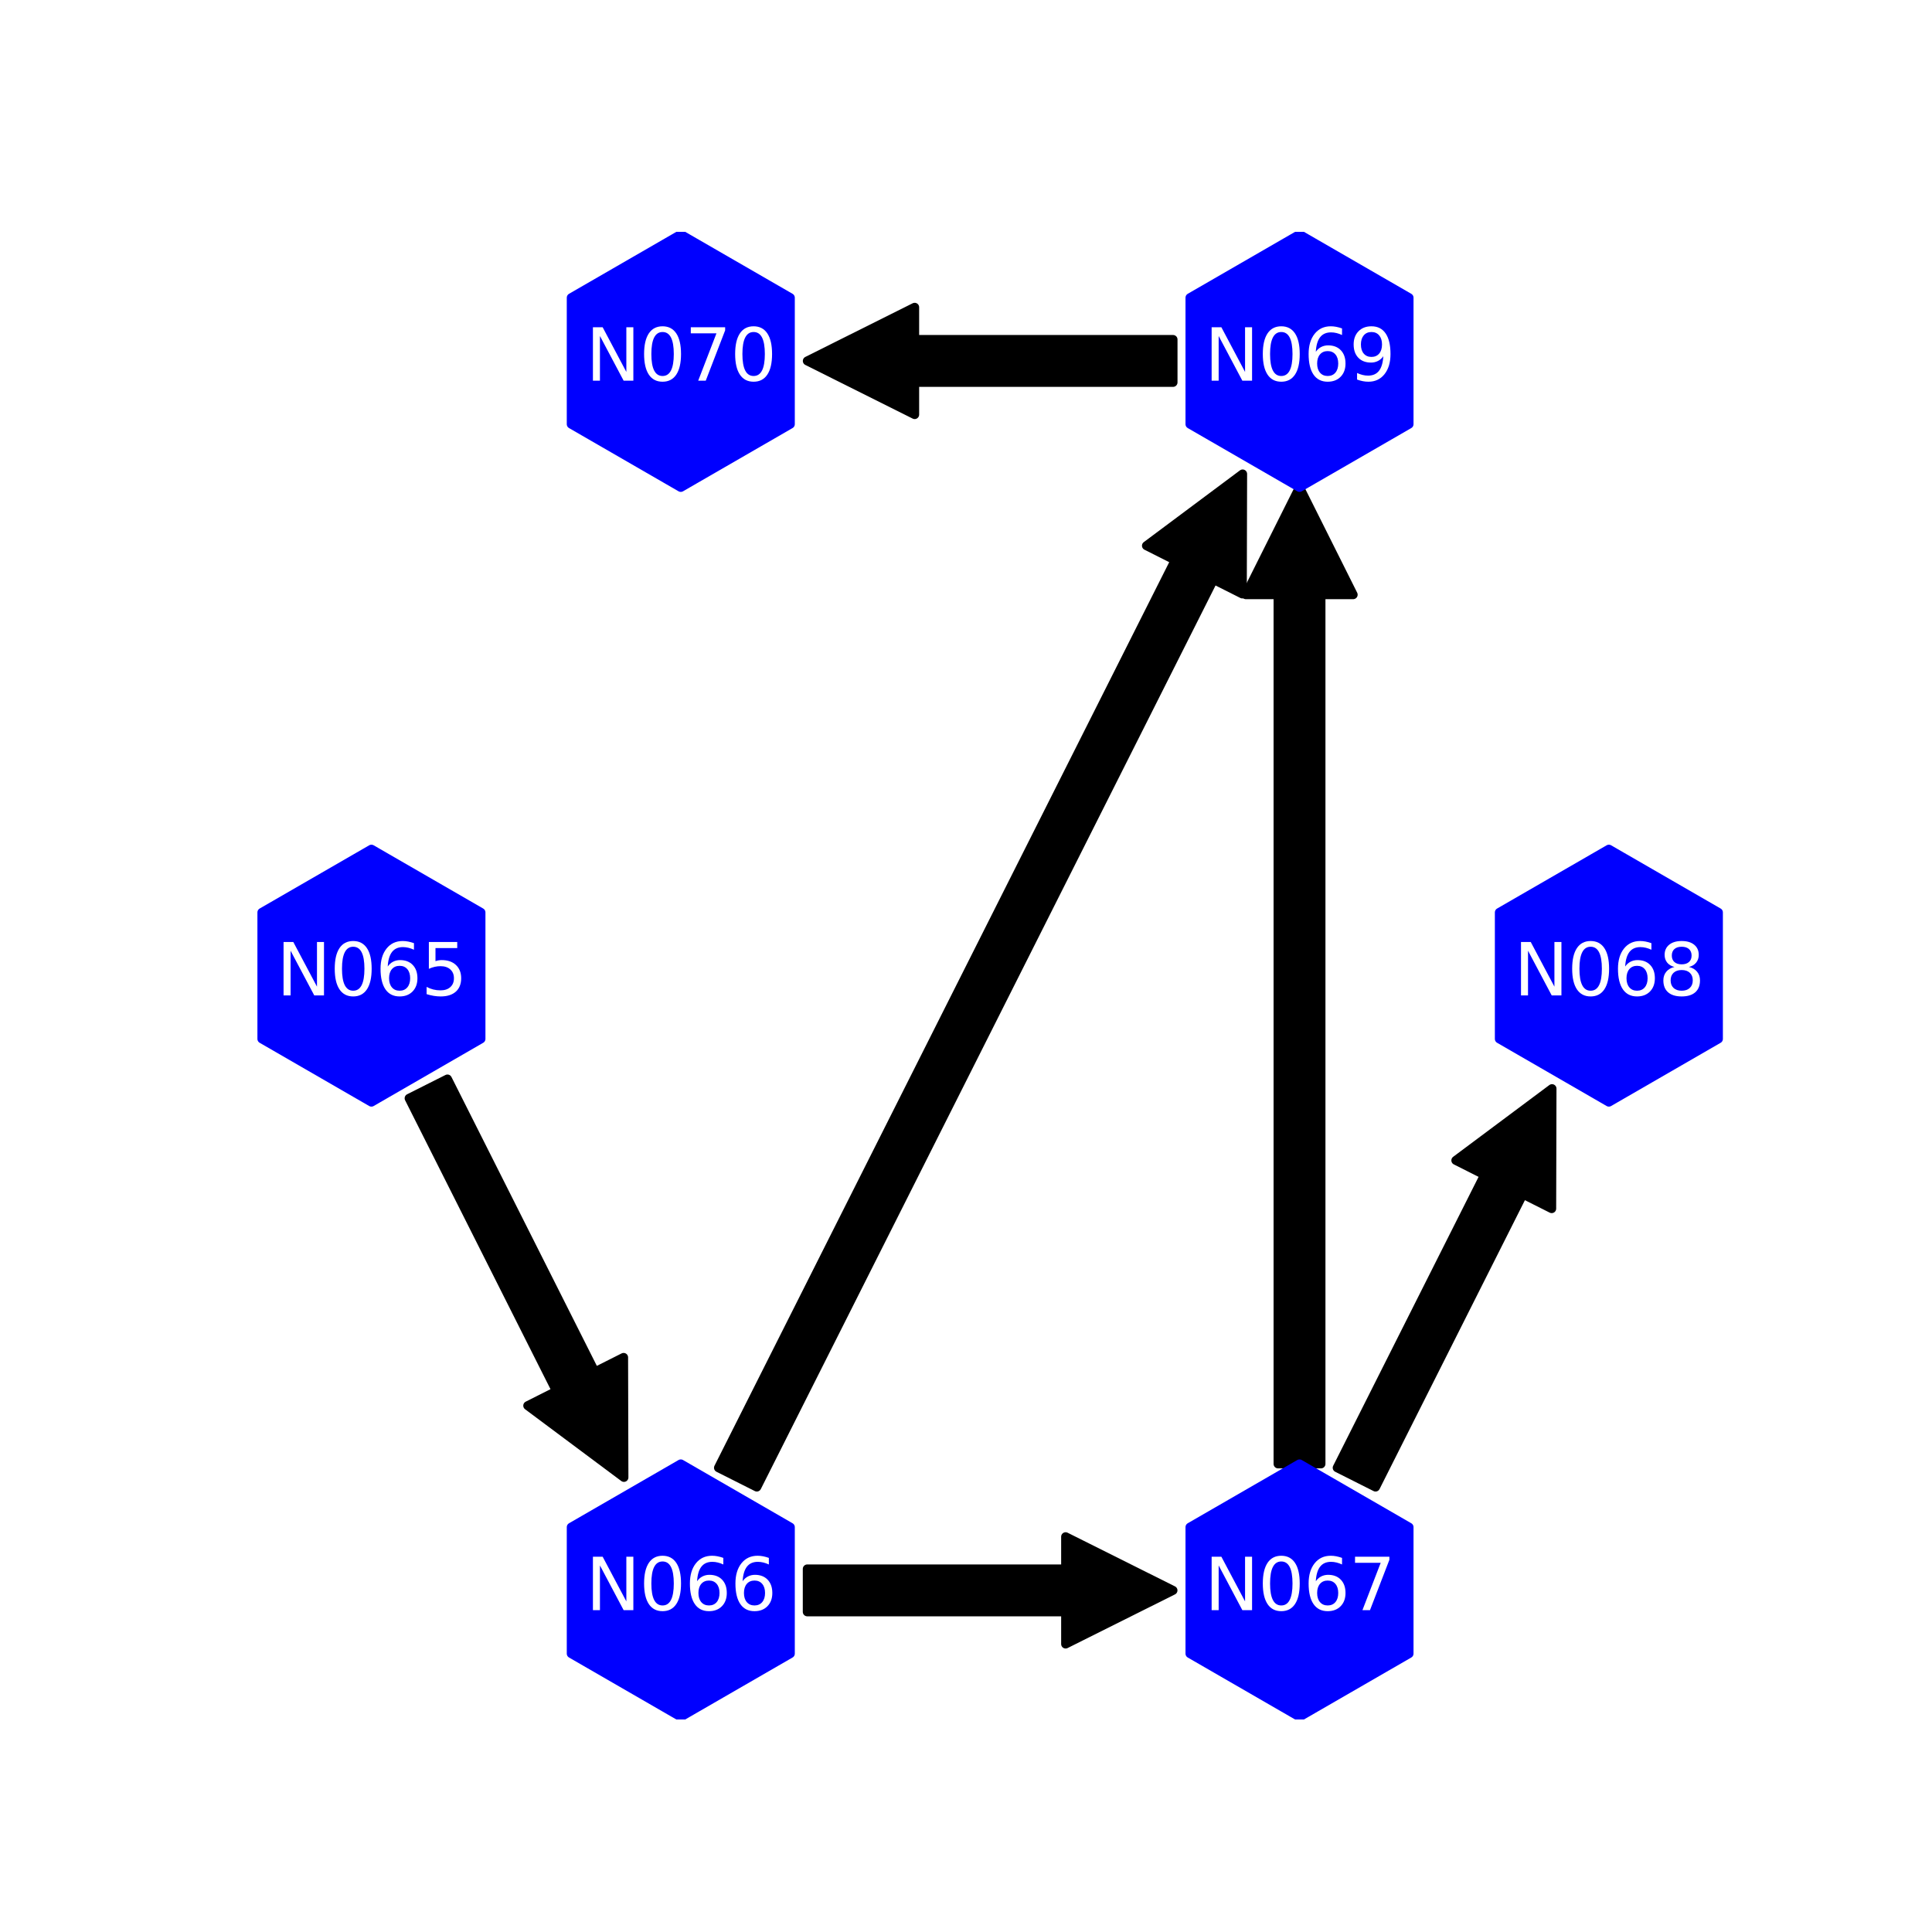<?xml version="1.0" encoding="utf-8" standalone="no"?>
<!DOCTYPE svg PUBLIC "-//W3C//DTD SVG 1.1//EN"
  "http://www.w3.org/Graphics/SVG/1.1/DTD/svg11.dtd">
<svg xmlns:xlink="http://www.w3.org/1999/xlink" width="216pt" height="216pt" viewBox="0 0 216 216" xmlns="http://www.w3.org/2000/svg" version="1.1">
 <defs>
  <style type="text/css">*{stroke-linejoin: round; stroke-linecap: butt}</style>
 </defs>
 <g id="figure_1">
  <g id="patch_1">
   <path d="M 0 216 
L 216 216 
L 216 0 
L 0 0 
z
" style="fill: #ffffff"/>
  </g>
  <g id="axes_1">
   <g id="patch_2">
    <path d="M 50.027 120.632 
Q 58.266 137.004 66.506 153.377 
L 69.721 151.759 
Q 69.739 158.468 69.757 165.177 
Q 64.38 161.165 59.002 157.153 
L 62.218 155.535 
Q 53.978 139.162 45.739 122.789 
L 50.027 120.632 
z
" clip-path="url(#p87211e0270)" style="stroke: #000000; stroke-linecap: round"/>
   </g>
   <g id="patch_3">
    <path d="M 90.253 175.407 
Q 104.695 175.407 119.138 175.407 
L 119.138 171.807 
Q 125.14 174.807 131.142 177.807 
Q 125.14 180.807 119.138 183.807 
L 119.138 180.207 
Q 104.695 180.207 90.253 180.207 
L 90.253 175.407 
z
" clip-path="url(#p87211e0270)" style="stroke: #000000; stroke-linecap: round"/>
   </g>
   <g id="patch_4">
    <path d="M 80.326 164.098 
Q 105.858 113.363 131.39 62.629 
L 128.174 61.011 
Q 133.551 57 138.928 52.988 
Q 138.91 59.697 138.893 66.405 
L 135.677 64.787 
Q 110.145 115.521 84.613 166.256 
L 80.326 164.098 
z
" clip-path="url(#p87211e0270)" style="stroke: #000000; stroke-linecap: round"/>
   </g>
   <g id="patch_5">
    <path d="M 149.499 164.098 
Q 157.739 147.725 165.978 131.352 
L 162.763 129.734 
Q 168.14 125.722 173.517 121.711 
Q 173.499 128.42 173.482 135.128 
L 170.266 133.51 
Q 162.026 149.883 153.787 166.256 
L 149.499 164.098 
z
" clip-path="url(#p87211e0270)" style="stroke: #000000; stroke-linecap: round"/>
   </g>
   <g id="patch_6">
    <path d="M 142.887 163.667 
Q 142.887 115.078 142.887 66.489 
L 139.287 66.489 
Q 142.287 60.49 145.287 54.491 
Q 148.287 60.49 151.287 66.489 
L 147.687 66.489 
Q 147.687 115.078 147.687 163.667 
L 142.887 163.667 
z
" clip-path="url(#p87211e0270)" style="stroke: #000000; stroke-linecap: round"/>
   </g>
   <g id="patch_7">
    <path d="M 131.147 42.753 
Q 116.705 42.753 102.262 42.753 
L 102.262 46.353 
Q 96.26 43.353 90.258 40.353 
Q 96.26 37.353 102.262 34.353 
L 102.262 37.953 
Q 116.705 37.953 131.147 37.953 
L 131.147 42.753 
z
" clip-path="url(#p87211e0270)" style="stroke: #000000; stroke-linecap: round"/>
   </g>
   <g id="PathCollection_1">
    <defs>
     <path id="mcfbdaba27f" d="M 0 -14.142 
L -12.247 -7.071 
L -12.247 7.071 
L -0 14.142 
L 12.247 7.071 
L 12.247 -7.071 
z
" style="stroke: #0000ff"/>
    </defs>
    <g clip-path="url(#p87211e0270)">
     <use xlink:href="#mcfbdaba27f" x="41.526" y="109.08" style="fill: #0000ff; stroke: #0000ff"/>
     <use xlink:href="#mcfbdaba27f" x="76.113" y="177.807" style="fill: #0000ff; stroke: #0000ff"/>
     <use xlink:href="#mcfbdaba27f" x="145.287" y="177.807" style="fill: #0000ff; stroke: #0000ff"/>
     <use xlink:href="#mcfbdaba27f" x="179.874" y="109.08" style="fill: #0000ff; stroke: #0000ff"/>
     <use xlink:href="#mcfbdaba27f" x="145.287" y="40.353" style="fill: #0000ff; stroke: #0000ff"/>
     <use xlink:href="#mcfbdaba27f" x="76.113" y="40.353" style="fill: #0000ff; stroke: #0000ff"/>
    </g>
   </g>
   <g id="text_1">
    <g clip-path="url(#p87211e0270)">
     <!-- N065 -->
     <g style="fill: #ffffff" transform="translate(30.899 111.287) scale(0.08 -0.08)">
      <defs>
       <path id="DejaVuSans-4e" d="M 628 4666 
L 1478 4666 
L 3547 763 
L 3547 4666 
L 4159 4666 
L 4159 0 
L 3309 0 
L 1241 3903 
L 1241 0 
L 628 0 
L 628 4666 
z
" transform="scale(0.016)"/>
       <path id="DejaVuSans-30" d="M 2034 4250 
Q 1547 4250 1301 3770 
Q 1056 3291 1056 2328 
Q 1056 1369 1301 889 
Q 1547 409 2034 409 
Q 2525 409 2770 889 
Q 3016 1369 3016 2328 
Q 3016 3291 2770 3770 
Q 2525 4250 2034 4250 
z
M 2034 4750 
Q 2819 4750 3233 4129 
Q 3647 3509 3647 2328 
Q 3647 1150 3233 529 
Q 2819 -91 2034 -91 
Q 1250 -91 836 529 
Q 422 1150 422 2328 
Q 422 3509 836 4129 
Q 1250 4750 2034 4750 
z
" transform="scale(0.016)"/>
       <path id="DejaVuSans-36" d="M 2113 2584 
Q 1688 2584 1439 2293 
Q 1191 2003 1191 1497 
Q 1191 994 1439 701 
Q 1688 409 2113 409 
Q 2538 409 2786 701 
Q 3034 994 3034 1497 
Q 3034 2003 2786 2293 
Q 2538 2584 2113 2584 
z
M 3366 4563 
L 3366 3988 
Q 3128 4100 2886 4159 
Q 2644 4219 2406 4219 
Q 1781 4219 1451 3797 
Q 1122 3375 1075 2522 
Q 1259 2794 1537 2939 
Q 1816 3084 2150 3084 
Q 2853 3084 3261 2657 
Q 3669 2231 3669 1497 
Q 3669 778 3244 343 
Q 2819 -91 2113 -91 
Q 1303 -91 875 529 
Q 447 1150 447 2328 
Q 447 3434 972 4092 
Q 1497 4750 2381 4750 
Q 2619 4750 2861 4703 
Q 3103 4656 3366 4563 
z
" transform="scale(0.016)"/>
       <path id="DejaVuSans-35" d="M 691 4666 
L 3169 4666 
L 3169 4134 
L 1269 4134 
L 1269 2991 
Q 1406 3038 1543 3061 
Q 1681 3084 1819 3084 
Q 2600 3084 3056 2656 
Q 3513 2228 3513 1497 
Q 3513 744 3044 326 
Q 2575 -91 1722 -91 
Q 1428 -91 1123 -41 
Q 819 9 494 109 
L 494 744 
Q 775 591 1075 516 
Q 1375 441 1709 441 
Q 2250 441 2565 725 
Q 2881 1009 2881 1497 
Q 2881 1984 2565 2268 
Q 2250 2553 1709 2553 
Q 1456 2553 1204 2497 
Q 953 2441 691 2322 
L 691 4666 
z
" transform="scale(0.016)"/>
      </defs>
      <use xlink:href="#DejaVuSans-4e"/>
      <use xlink:href="#DejaVuSans-30" x="74.805"/>
      <use xlink:href="#DejaVuSans-36" x="138.428"/>
      <use xlink:href="#DejaVuSans-35" x="202.051"/>
     </g>
    </g>
   </g>
   <g id="text_2">
    <g clip-path="url(#p87211e0270)">
     <!-- N066 -->
     <g style="fill: #ffffff" transform="translate(65.486 180.015) scale(0.08 -0.08)">
      <use xlink:href="#DejaVuSans-4e"/>
      <use xlink:href="#DejaVuSans-30" x="74.805"/>
      <use xlink:href="#DejaVuSans-36" x="138.428"/>
      <use xlink:href="#DejaVuSans-36" x="202.051"/>
     </g>
    </g>
   </g>
   <g id="text_3">
    <g clip-path="url(#p87211e0270)">
     <!-- N067 -->
     <g style="fill: #ffffff" transform="translate(134.659 180.015) scale(0.08 -0.08)">
      <defs>
       <path id="DejaVuSans-37" d="M 525 4666 
L 3525 4666 
L 3525 4397 
L 1831 0 
L 1172 0 
L 2766 4134 
L 525 4134 
L 525 4666 
z
" transform="scale(0.016)"/>
      </defs>
      <use xlink:href="#DejaVuSans-4e"/>
      <use xlink:href="#DejaVuSans-30" x="74.805"/>
      <use xlink:href="#DejaVuSans-36" x="138.428"/>
      <use xlink:href="#DejaVuSans-37" x="202.051"/>
     </g>
    </g>
   </g>
   <g id="text_4">
    <g clip-path="url(#p87211e0270)">
     <!-- N068 -->
     <g style="fill: #ffffff" transform="translate(169.246 111.287) scale(0.08 -0.08)">
      <defs>
       <path id="DejaVuSans-38" d="M 2034 2216 
Q 1584 2216 1326 1975 
Q 1069 1734 1069 1313 
Q 1069 891 1326 650 
Q 1584 409 2034 409 
Q 2484 409 2743 651 
Q 3003 894 3003 1313 
Q 3003 1734 2745 1975 
Q 2488 2216 2034 2216 
z
M 1403 2484 
Q 997 2584 770 2862 
Q 544 3141 544 3541 
Q 544 4100 942 4425 
Q 1341 4750 2034 4750 
Q 2731 4750 3128 4425 
Q 3525 4100 3525 3541 
Q 3525 3141 3298 2862 
Q 3072 2584 2669 2484 
Q 3125 2378 3379 2068 
Q 3634 1759 3634 1313 
Q 3634 634 3220 271 
Q 2806 -91 2034 -91 
Q 1263 -91 848 271 
Q 434 634 434 1313 
Q 434 1759 690 2068 
Q 947 2378 1403 2484 
z
M 1172 3481 
Q 1172 3119 1398 2916 
Q 1625 2713 2034 2713 
Q 2441 2713 2670 2916 
Q 2900 3119 2900 3481 
Q 2900 3844 2670 4047 
Q 2441 4250 2034 4250 
Q 1625 4250 1398 4047 
Q 1172 3844 1172 3481 
z
" transform="scale(0.016)"/>
      </defs>
      <use xlink:href="#DejaVuSans-4e"/>
      <use xlink:href="#DejaVuSans-30" x="74.805"/>
      <use xlink:href="#DejaVuSans-36" x="138.428"/>
      <use xlink:href="#DejaVuSans-38" x="202.051"/>
     </g>
    </g>
   </g>
   <g id="text_5">
    <g clip-path="url(#p87211e0270)">
     <!-- N069 -->
     <g style="fill: #ffffff" transform="translate(134.659 42.56) scale(0.08 -0.08)">
      <defs>
       <path id="DejaVuSans-39" d="M 703 97 
L 703 672 
Q 941 559 1184 500 
Q 1428 441 1663 441 
Q 2288 441 2617 861 
Q 2947 1281 2994 2138 
Q 2813 1869 2534 1725 
Q 2256 1581 1919 1581 
Q 1219 1581 811 2004 
Q 403 2428 403 3163 
Q 403 3881 828 4315 
Q 1253 4750 1959 4750 
Q 2769 4750 3195 4129 
Q 3622 3509 3622 2328 
Q 3622 1225 3098 567 
Q 2575 -91 1691 -91 
Q 1453 -91 1209 -44 
Q 966 3 703 97 
z
M 1959 2075 
Q 2384 2075 2632 2365 
Q 2881 2656 2881 3163 
Q 2881 3666 2632 3958 
Q 2384 4250 1959 4250 
Q 1534 4250 1286 3958 
Q 1038 3666 1038 3163 
Q 1038 2656 1286 2365 
Q 1534 2075 1959 2075 
z
" transform="scale(0.016)"/>
      </defs>
      <use xlink:href="#DejaVuSans-4e"/>
      <use xlink:href="#DejaVuSans-30" x="74.805"/>
      <use xlink:href="#DejaVuSans-36" x="138.428"/>
      <use xlink:href="#DejaVuSans-39" x="202.051"/>
     </g>
    </g>
   </g>
   <g id="text_6">
    <g clip-path="url(#p87211e0270)">
     <!-- N070 -->
     <g style="fill: #ffffff" transform="translate(65.486 42.56) scale(0.08 -0.08)">
      <use xlink:href="#DejaVuSans-4e"/>
      <use xlink:href="#DejaVuSans-30" x="74.805"/>
      <use xlink:href="#DejaVuSans-37" x="138.428"/>
      <use xlink:href="#DejaVuSans-30" x="202.051"/>
     </g>
    </g>
   </g>
  </g>
 </g>
 <defs>
  <clipPath id="p87211e0270">
   <rect x="27" y="25.92" width="167.4" height="166.32"/>
  </clipPath>
 </defs>
</svg>
